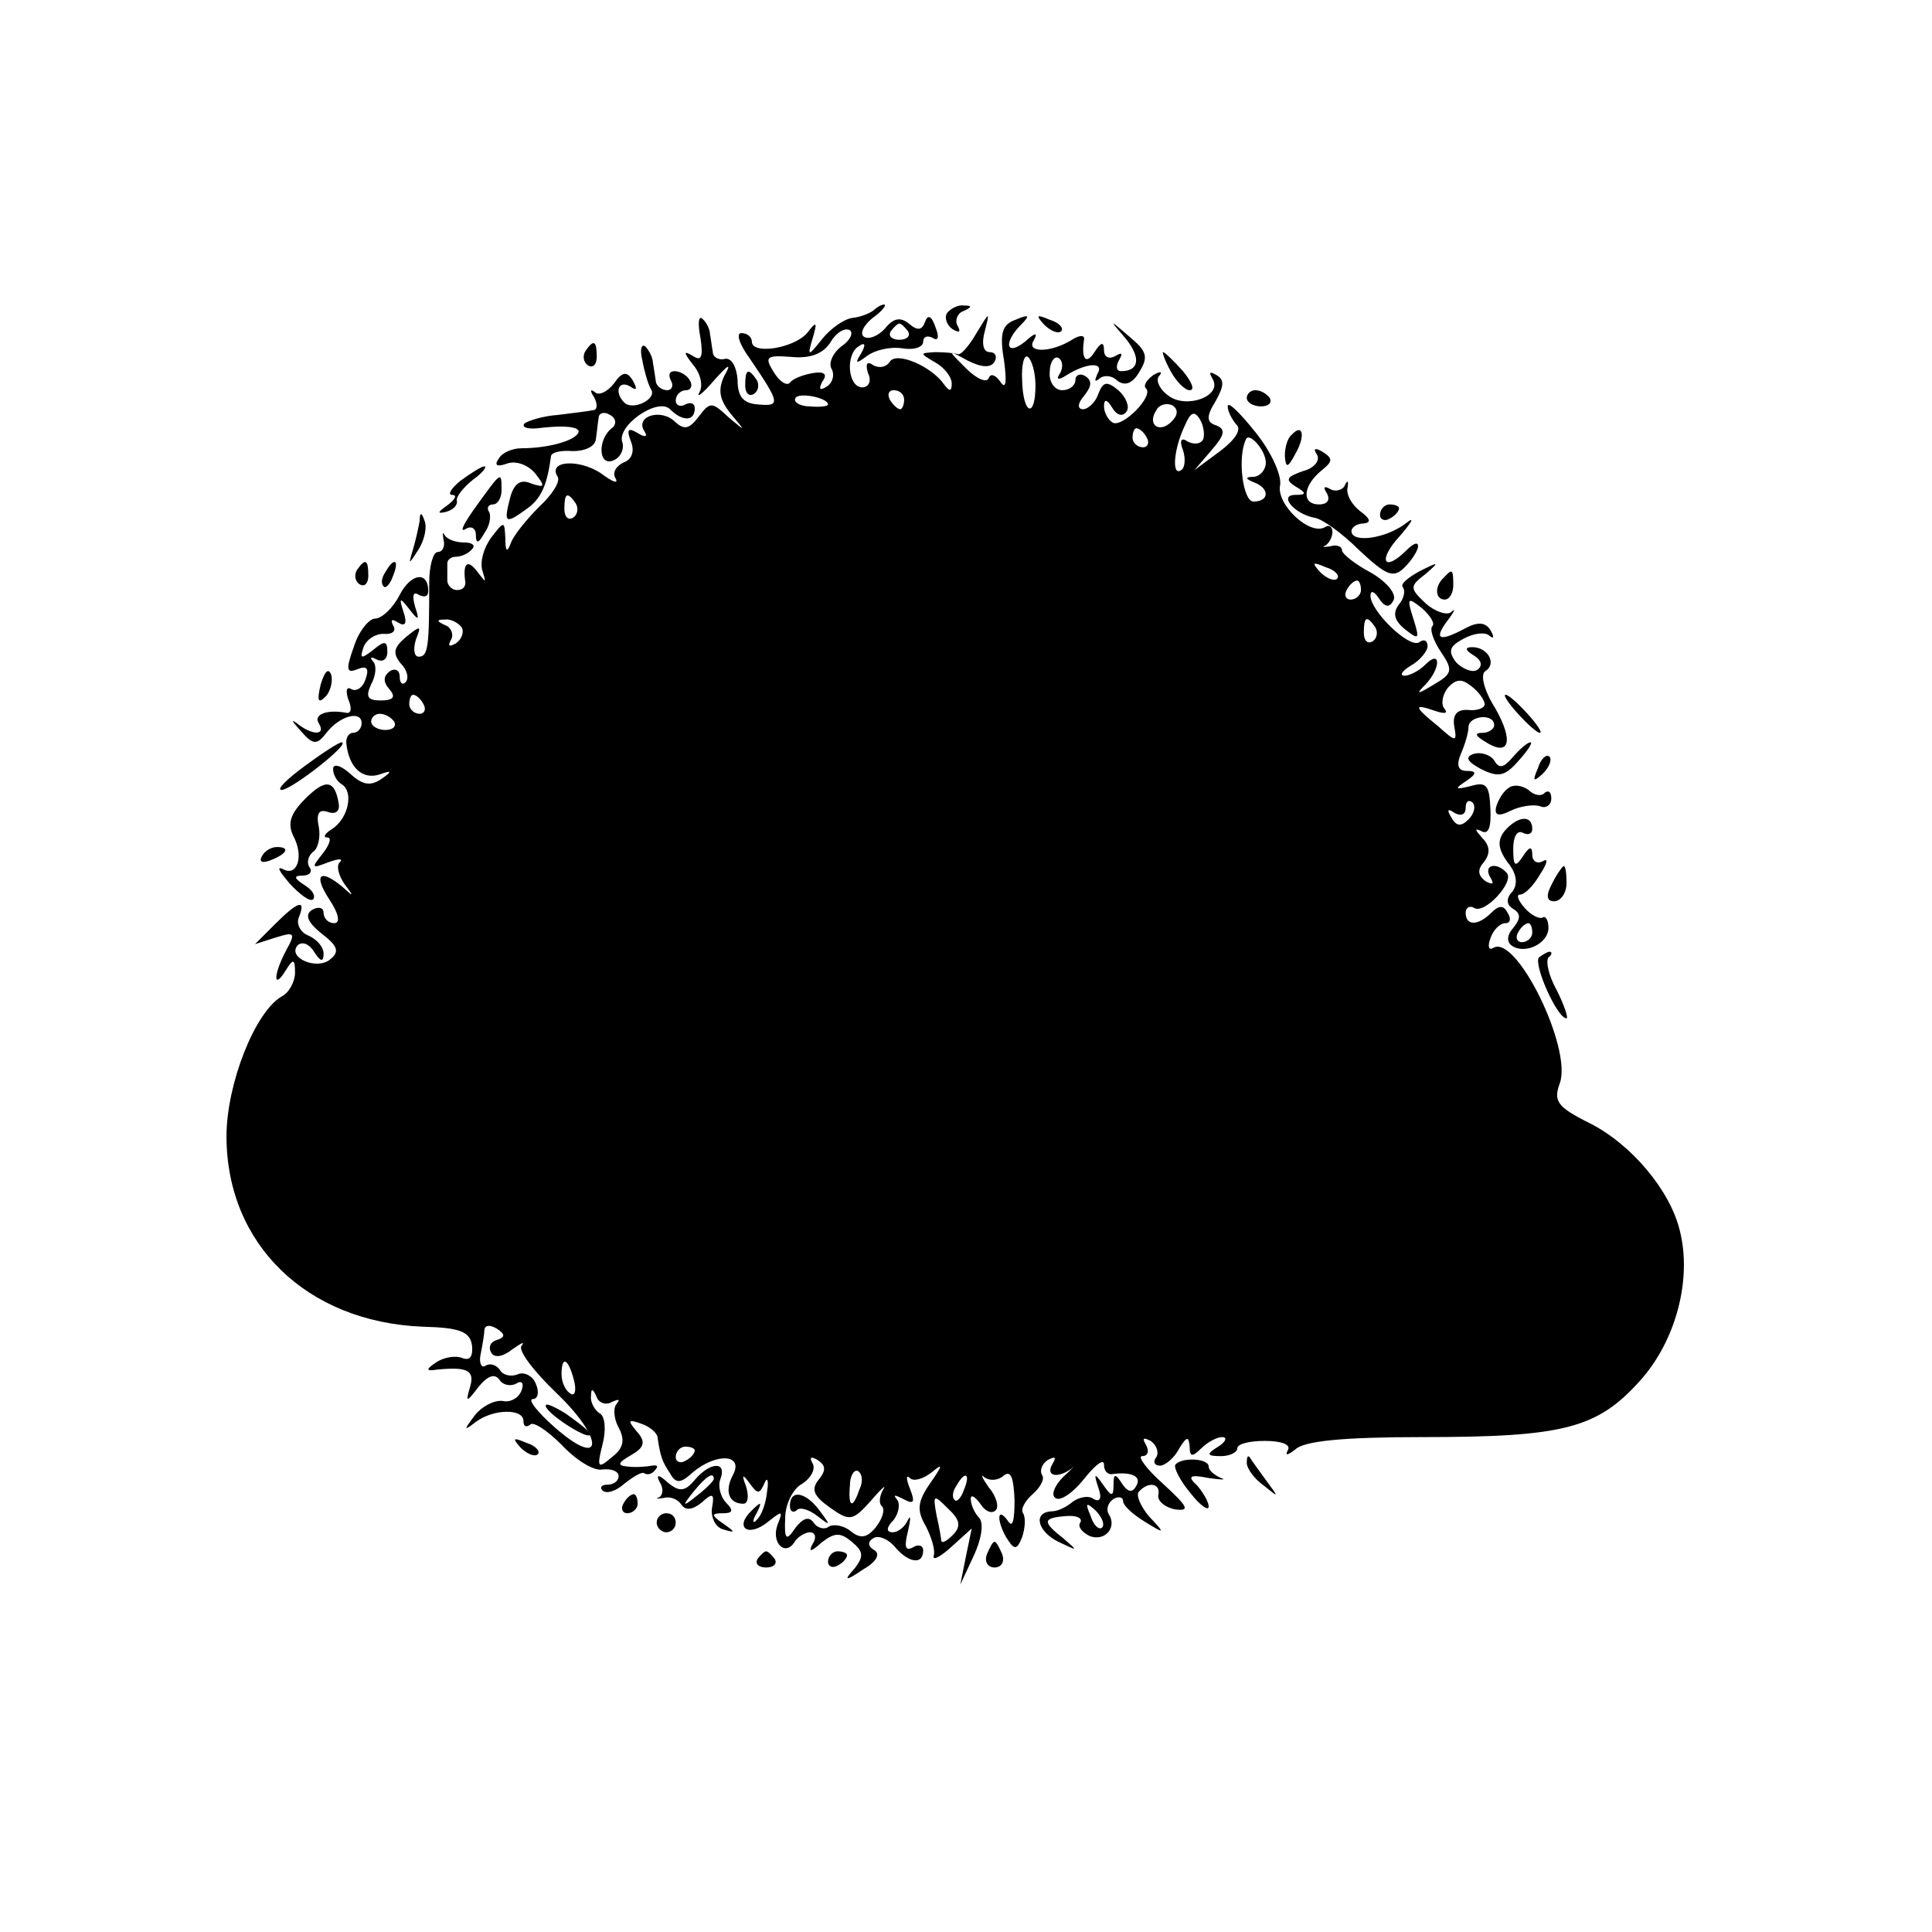 <?xml version="1.0" standalone="no"?>
<!DOCTYPE svg PUBLIC "-//W3C//DTD SVG 20010904//EN"
 "http://www.w3.org/TR/2001/REC-SVG-20010904/DTD/svg10.dtd">
<svg version="1.0" xmlns="http://www.w3.org/2000/svg"
 width="203pt" height="203pt" viewBox="0 0 203 203"
 preserveAspectRatio="xMidYMid meet">
<g transform="translate(0,203) scale(0.1,-0.1)"
fill="#000000" stroke="none">
<path d="M918 1704 c-4 -3 -13 -7 -22 -8 -9 -1 -23 -11 -32 -22 -15 -19 -16
-19 -10 1 5 17 4 18 -6 5 -14 -16 -58 -23 -58 -9 0 5 -5 9 -11 9 -6 0 -2 -12
9 -27 32 -47 32 -50 9 -48 -16 1 -22 8 -22 26 -1 13 -6 23 -13 22 -7 -2 -13 2
-13 7 -1 5 -2 14 -3 19 0 5 -4 13 -8 16 -4 4 -5 -5 -2 -20 3 -20 1 -25 -8 -19
-10 6 -10 4 0 -9 8 -9 11 -22 7 -29 -4 -7 3 -2 15 12 16 18 19 19 11 5 -7 -15
-5 -25 7 -40 16 -19 16 -19 -3 -3 -17 16 -19 16 -31 0 -10 -13 -15 -14 -25 -5
-14 14 -42 6 -32 -10 4 -6 1 -7 -7 -2 -10 6 -12 4 -7 -9 4 -10 1 -19 -8 -22
-8 -4 -12 -11 -8 -17 3 -6 -4 -3 -16 6 -23 15 -56 13 -45 -4 3 -5 -6 -19 -19
-31 -13 -13 -27 -30 -30 -38 -4 -11 -6 -10 -6 4 -1 19 -1 19 -15 1 -8 -11 -12
-26 -9 -35 4 -13 4 -13 -6 0 -10 13 -15 8 -12 -12 0 -5 -3 -8 -9 -8 -5 0 -10
5 -10 10 0 6 0 13 0 18 0 4 4 7 9 7 5 0 13 3 17 8 4 4 0 7 -8 7 -9 0 -18 3
-21 8 -2 4 -2 1 -1 -5 2 -7 -1 -13 -6 -13 -5 0 -9 -15 -9 -32 0 -67 -1 -78
-11 -78 -5 0 -6 8 -3 18 6 15 5 15 -10 3 -13 -11 -15 -17 -6 -28 7 -7 9 -16 5
-20 -3 -3 -6 -1 -6 6 0 7 -5 9 -10 6 -7 -5 -8 -11 -1 -19 7 -8 5 -12 -9 -12
-14 0 -16 4 -10 17 5 9 6 20 2 24 -4 5 -2 5 4 2 6 -3 11 0 11 8 0 12 -3 12
-15 2 -13 -10 -14 -9 -10 3 3 8 12 14 21 14 9 -1 14 3 10 9 -3 6 -1 7 5 3 8
-5 10 -1 6 11 -5 15 -4 16 6 3 10 -13 11 -12 6 3 -3 11 -2 16 4 12 6 -3 10 -2
10 4 0 21 -18 19 -30 -4 -7 -14 -19 -25 -26 -25 -6 0 -17 -13 -22 -29 -9 -25
-8 -29 4 -24 10 4 12 0 8 -11 -3 -9 -10 -13 -15 -10 -5 3 -6 -2 -3 -11 4 -9 3
-15 -2 -14 -21 4 -35 -2 -29 -11 8 -13 -7 -13 -23 0 -7 5 -5 2 4 -8 13 -15 17
-15 27 -2 14 18 37 24 37 10 0 -5 -4 -10 -9 -10 -5 0 -8 -6 -7 -12 3 -25 17
-37 34 -32 14 5 15 4 2 -5 -11 -7 -19 -6 -32 6 -10 9 -18 11 -18 5 0 -6 4 -13
9 -16 13 -8 7 -36 -10 -47 -8 -5 -10 -9 -5 -9 5 0 2 -8 -5 -17 -12 -15 -12
-16 6 -9 11 4 16 4 12 0 -4 -4 -1 -14 5 -23 10 -13 10 -14 -2 -3 -24 20 -31
13 -14 -13 10 -15 12 -25 5 -25 -6 0 -11 5 -11 11 0 5 -5 7 -12 3 -8 -5 -5
-13 10 -25 17 -13 19 -19 9 -27 -14 -12 -46 2 -34 15 5 4 12 1 17 -7 7 -11 10
-11 10 -2 0 7 -7 15 -16 19 -8 3 -13 12 -10 19 8 20 -1 17 -25 -7 l-21 -21 22
7 c19 6 21 5 11 -13 -14 -26 -14 -43 -1 -22 8 13 10 13 10 -2 0 -9 -6 -21 -14
-25 -28 -16 -58 -92 -58 -147 0 -113 84 -195 206 -200 39 -1 50 -5 52 -20 1
-11 -2 -16 -10 -13 -7 3 -19 1 -27 -4 -12 -8 -12 -10 1 -8 31 3 39 -1 34 -18
-5 -17 -4 -17 9 0 10 12 17 14 22 7 3 -5 11 -7 17 -4 6 4 9 1 6 -7 -3 -8 -12
-13 -20 -11 -9 1 -22 -6 -29 -15 -12 -16 -12 -17 1 -7 19 14 50 14 50 1 0 -6
3 -7 7 -4 3 4 18 -6 33 -21 15 -16 34 -28 43 -26 10 1 17 -2 17 -7 0 -5 -5 -9
-12 -9 -6 0 -8 -3 -5 -6 4 -4 14 -1 23 7 10 8 19 13 21 11 3 -2 8 -1 11 3 4 4
3 6 -3 5 -5 -1 -17 -2 -25 -1 -12 1 -11 4 3 12 14 8 16 14 6 25 -10 12 -9 13
5 8 9 -3 17 -10 17 -15 3 -20 5 -25 13 -37 6 -11 11 -11 24 1 25 21 54 19 42
-3 -9 -17 -4 -30 11 -30 5 0 6 8 3 18 -5 13 -4 14 4 3 8 -11 10 -11 15 0 3 8
5 4 3 -8 -1 -12 -6 -26 -11 -30 -4 -5 -5 -1 0 7 6 12 5 13 -5 3 -19 -18 -4
-29 17 -12 15 12 16 12 10 -3 -7 -19 8 -34 18 -18 3 5 11 10 16 10 6 0 7 -6 3
-12 -5 -9 -2 -9 9 1 14 11 20 11 32 1 12 -10 13 -15 3 -28 -12 -13 -10 -14 9
-1 14 8 18 16 12 20 -7 4 -8 9 -1 13 5 3 15 -1 22 -9 14 -17 30 -20 30 -4 0 5
-5 7 -11 3 -8 -4 -9 1 -5 17 3 13 3 18 0 12 -3 -7 -10 -13 -16 -13 -7 0 -7 5
1 13 6 8 7 18 3 22 -4 5 -1 4 7 0 11 -6 13 -4 7 11 -4 10 -4 15 0 11 4 -4 14
-1 23 6 12 10 12 8 -2 -12 -13 -19 -14 -28 -4 -45 6 -12 10 -25 8 -31 -1 -5 7
-1 19 10 l21 19 -6 -29 -6 -30 14 30 c8 17 11 34 6 40 -5 5 -9 14 -9 20 0 5 4
3 10 -5 5 -8 12 -11 16 -7 4 3 1 15 -7 24 -7 10 -9 15 -5 11 5 -4 14 -4 20 1
8 7 11 -1 12 -25 0 -22 -2 -30 -7 -22 -5 7 -9 9 -9 3 0 -5 4 -16 9 -23 7 -11
10 -10 15 3 3 9 4 20 1 25 -3 4 2 13 10 20 8 7 13 16 10 20 -3 5 0 12 6 16 8
4 9 3 5 -4 -8 -13 5 -16 20 -5 5 5 1 0 -9 -9 -9 -9 -13 -19 -8 -22 5 -4 19 6
30 20 12 15 21 22 21 15 0 -6 3 -10 8 -10 20 3 32 -2 26 -12 -4 -8 -9 -7 -15
2 -7 11 -9 11 -9 -1 0 -13 -2 -13 -11 0 -9 13 -10 12 -5 -3 4 -11 2 -16 -5
-12 -5 4 -15 2 -22 -3 -7 -6 -16 -10 -22 -10 -20 -1 -15 -21 7 -32 21 -10 21
-10 6 3 -23 18 -23 22 2 24 11 1 18 -2 15 -7 -3 -4 2 -10 10 -14 16 -6 29 9
20 23 -3 5 -1 12 5 16 5 3 10 2 10 -2 0 -5 10 -14 23 -22 21 -13 22 -13 4 6
-9 11 -14 23 -10 26 10 11 23 8 20 -4 -1 -6 7 -13 18 -15 16 -2 13 3 -13 27
-18 16 -27 29 -22 29 6 0 8 5 4 12 -4 7 -3 8 5 4 6 -4 9 -12 6 -17 -4 -5 -2
-9 4 -9 5 0 15 8 20 18 8 13 10 13 11 2 0 -11 3 -11 12 -2 7 7 17 12 22 12 6
0 4 -5 -4 -10 -13 -8 -12 -10 3 -10 9 0 17 4 17 8 0 5 13 8 29 8 18 0 28 -4
24 -10 -3 -6 0 -5 8 1 9 9 51 13 133 13 149 0 184 9 229 59 38 42 55 107 42
158 -10 42 -51 91 -95 113 -34 17 -38 23 -31 42 13 37 -46 157 -70 142 -5 -3
-6 2 -3 10 3 9 10 16 16 16 5 0 6 5 2 11 -4 8 -9 8 -17 0 -14 -14 -27 -14 -27
0 0 5 4 8 9 5 11 -7 43 28 34 37 -11 12 -25 8 -17 -5 4 -7 3 -8 -5 -4 -8 6 -9
12 -2 20 7 9 7 17 -2 26 -7 8 -8 10 -1 7 8 -5 11 4 10 23 -1 25 -4 29 -21 24
-16 -4 -17 -3 -5 5 12 8 12 11 1 11 -9 0 -11 6 -6 18 4 9 8 22 8 28 0 12 27
15 27 2 0 -4 -6 -8 -12 -8 -9 0 -8 -3 2 -9 26 -17 31 0 11 35 -12 19 -16 36
-10 39 12 8 2 25 -14 25 -8 0 -8 -3 2 -9 8 -5 9 -11 3 -15 -5 -3 -15 1 -22 8
-9 12 -7 17 8 25 11 6 23 7 27 3 5 -4 5 -1 1 6 -5 8 -13 9 -26 2 -28 -15 -34
-12 -19 8 7 9 9 14 4 9 -4 -4 -17 0 -27 9 -17 16 -17 18 0 31 15 13 14 13 -6
3 -13 -7 -21 -14 -18 -17 3 -4 1 -12 -4 -18 -7 -9 -5 -17 6 -26 15 -12 16 -11
9 11 -7 22 -6 23 9 11 9 -8 14 -16 11 -19 -3 -3 1 -15 9 -27 13 -19 12 -23 -7
-34 -18 -11 -20 -11 -9 0 16 17 16 37 0 21 -7 -7 -17 -12 -22 -12 -6 0 -3 5 7
11 9 5 17 15 17 20 0 6 -4 8 -9 4 -11 -6 -51 33 -51 49 0 6 4 5 9 -3 6 -9 11
-10 15 -2 4 6 -6 19 -23 29 -17 9 -31 20 -31 24 0 4 -6 6 -12 4 -7 -1 -10 -1
-5 1 4 3 7 9 7 14 0 6 -4 8 -8 5 -16 -9 -51 24 -47 44 2 10 -9 35 -26 56 -16
20 -29 33 -29 27 0 -5 4 -13 9 -19 6 -5 -1 -16 -17 -28 l-27 -20 18 21 c14 16
15 22 5 26 -10 3 -11 9 -1 25 9 16 10 23 1 28 -7 4 -8 3 -4 -4 11 -18 -27 -32
-46 -18 -10 7 -14 17 -10 21 4 5 1 5 -6 1 -7 -5 -11 -11 -8 -14 9 -8 -25 -42
-35 -36 -5 3 -9 11 -9 17 0 8 3 8 9 -2 5 -8 11 -9 15 -3 3 5 -1 15 -9 22 -12
10 -16 9 -21 -4 -3 -9 -11 -16 -16 -16 -6 0 -6 6 1 14 8 10 9 16 1 21 -5 3
-10 1 -10 -4 0 -6 -6 -11 -14 -11 -8 0 -14 9 -13 19 0 11 5 17 9 15 5 -3 5
-10 2 -16 -5 -7 -2 -8 7 -2 21 13 40 14 32 1 -3 -7 -3 -9 2 -5 4 4 13 4 19 -2
8 -6 16 -3 23 9 10 16 8 22 -10 37 -22 19 -22 19 -4 -2 16 -20 14 -34 -5 -34
-5 0 -6 5 -2 12 4 7 3 8 -4 4 -7 -4 -12 -1 -12 6 0 9 -3 9 -10 -2 -9 -14 -14
-7 -11 13 1 5 -4 5 -11 1 -23 -15 -50 -15 -42 -2 5 9 2 9 -9 -1 -20 -16 -23
-1 -4 18 10 10 8 11 -6 5 -14 -5 -17 -14 -12 -43 3 -23 2 -31 -4 -22 -5 7 -10
9 -12 4 -2 -6 -13 -1 -24 10 -20 20 -20 20 2 8 14 -7 24 -8 28 -1 3 5 1 10 -5
10 -7 0 -9 9 -5 23 5 20 5 20 -9 -3 -8 -14 -17 -24 -20 -22 -3 1 -14 2 -23 2
-17 -1 -17 -1 0 -11 9 -5 17 -15 17 -22 0 -8 -2 -9 -8 -1 -13 19 -50 35 -57
24 -4 -6 -11 -7 -17 -4 -7 5 -9 2 -6 -8 4 -8 1 -15 -6 -15 -15 0 -18 34 -4 43
7 5 8 2 3 -7 -7 -11 -6 -12 6 -3 8 6 24 10 37 8 12 -2 22 1 22 7 0 5 4 7 10 4
6 -4 7 1 3 11 -4 12 -8 14 -11 6 -3 -9 -8 -10 -17 -2 -9 7 -16 6 -25 -5 -7 -8
-17 -12 -22 -9 -5 3 -1 12 9 20 10 7 15 14 12 14 -3 0 -8 -3 -11 -6z m-34 -38
c-9 -7 -14 -18 -10 -24 3 -6 1 -14 -5 -18 -8 -5 -9 -3 -5 5 6 8 2 11 -10 9
-11 -2 -21 -6 -24 -10 -3 -4 -11 1 -17 11 -10 16 -8 18 18 16 20 -2 34 3 42
16 6 10 15 15 20 12 4 -3 0 -11 -9 -17z m70 16 c3 -5 -1 -9 -9 -9 -8 0 -12 4
-9 9 3 4 7 8 9 8 2 0 6 -4 9 -8z m134 -57 c0 -35 -13 -31 -14 5 -1 16 2 28 6
25 4 -3 8 -16 8 -30z m-218 -20 c0 -2 -9 -3 -19 -2 -11 0 -18 5 -15 9 4 6 34
0 34 -7z m80 5 c0 -5 -2 -10 -4 -10 -3 0 -8 5 -11 10 -3 6 -1 10 4 10 6 0 11
-4 11 -10z m281 -23 c-13 -13 -26 -3 -16 12 3 6 11 8 17 5 6 -4 6 -10 -1 -17z
m33 -19 c-3 -5 -10 -5 -16 -2 -7 5 -9 1 -5 -9 3 -9 2 -19 -2 -21 -10 -7 -8 22
4 47 6 14 10 16 16 6 4 -7 5 -17 3 -21z m-59 2 c3 -5 1 -10 -4 -10 -6 0 -11 5
-11 10 0 6 2 10 4 10 3 0 8 -4 11 -10z m125 -26 c0 -8 -6 -14 -12 -15 -10 0
-10 -2 0 -6 16 -6 16 -20 -1 -20 -11 0 -17 46 -8 65 3 9 21 -11 21 -24z m-725
-43 c3 -5 2 -12 -3 -15 -5 -3 -9 1 -9 9 0 17 3 19 12 6z m800 -79 c-3 -3 -11
0 -18 7 -9 10 -8 11 6 5 10 -3 15 -9 12 -12z m25 -12 c0 -5 -5 -10 -11 -10 -5
0 -7 5 -4 10 3 6 8 10 11 10 2 0 4 -4 4 -10z m-945 -39 c3 -5 0 -13 -6 -17 -7
-4 -9 -3 -5 4 3 5 0 13 -6 15 -9 4 -10 6 -1 6 6 1 14 -3 18 -8z m960 0 c3 -5
2 -12 -3 -15 -5 -3 -9 1 -9 9 0 17 3 19 12 6z m115 -81 c0 -4 -8 -7 -17 -6
-12 1 -17 -5 -15 -17 3 -17 2 -17 -17 0 -26 21 -26 24 -3 16 9 -3 14 -3 10 2
-4 4 -3 14 3 22 9 10 15 10 25 2 8 -6 14 -15 14 -19z m-1115 0 c3 -5 1 -10 -4
-10 -6 0 -11 5 -11 10 0 6 2 10 4 10 3 0 8 -4 11 -10z m-31 -18 c3 -5 -1 -9
-9 -9 -8 0 -15 4 -15 9 0 4 4 8 9 8 6 0 12 -4 15 -8z m1129 -103 c-8 -8 -13
-7 -18 2 -5 8 -4 10 3 5 7 -4 12 -2 12 5 0 7 3 9 7 6 4 -4 2 -12 -4 -18z
m-1021 -547 c-7 -2 -9 -8 -6 -13 3 -6 12 -5 22 3 10 7 14 9 10 4 -4 -5 13 -27
37 -50 51 -49 49 -81 -3 -35 -18 16 -28 29 -22 29 5 0 7 7 3 16 -3 8 -12 13
-19 10 -7 -3 -16 -1 -19 5 -4 5 -10 7 -15 4 -4 -3 -7 3 -5 12 2 10 4 22 4 26
1 5 6 5 13 1 9 -6 9 -9 0 -12z m81 -42 c3 -11 1 -18 -4 -14 -5 3 -9 12 -9 20
0 20 7 17 13 -6z m40 -23 c7 3 9 3 5 -2 -4 -4 -3 -16 2 -25 7 -13 5 -22 -7
-31 -15 -13 -16 -11 -10 13 4 15 3 30 -3 33 -5 3 -10 12 -9 18 0 9 2 8 6 -1 2
-6 10 -9 16 -5z m87 -51 c0 -3 -4 -8 -10 -11 -5 -3 -10 -1 -10 4 0 6 5 11 10
11 6 0 10 -2 10 -4z m130 -31 c-8 -10 -5 -17 12 -29 21 -15 24 -14 43 7 11 13
17 18 13 12 -4 -7 -5 -15 -1 -18 3 -4 0 -13 -7 -22 -9 -11 -16 -12 -26 -4 -7
6 -18 8 -23 5 -5 -4 -13 -1 -16 4 -5 7 -11 5 -19 -5 -10 -15 -12 -13 -11 10 0
14 8 31 18 36 9 6 14 15 11 21 -4 7 -2 8 5 4 9 -6 9 -11 1 -21z m43 -10 c-7
-21 -12 -19 -10 4 0 11 5 18 9 15 4 -3 5 -11 1 -19z m110 0 c-3 -9 -8 -14 -10
-11 -3 3 -2 9 2 15 9 16 15 13 8 -4z m-12 -48 c-6 -6 -11 -9 -12 -6 0 2 -2 14
-5 27 -4 22 -3 22 12 7 13 -12 14 -19 5 -28z m157 8 c-3 -3 -9 2 -12 12 -6 14
-5 15 5 6 7 -7 10 -15 7 -18z"/>
<path d="M574 551 c7 -11 46 -35 46 -28 0 3 -12 12 -26 22 -15 9 -23 12 -20 6z"/>
<path d="M830 448 c0 -6 3 -8 7 -5 3 4 13 1 22 -6 14 -11 14 -10 2 6 -15 20
-31 22 -31 5z"/>
<path d="M995 1701 c-3 -5 0 -13 6 -17 7 -4 9 -3 5 4 -3 5 0 13 6 15 9 4 10 6
1 6 -6 1 -14 -3 -18 -8z"/>
<path d="M1097 1689 c7 -7 15 -10 18 -7 3 3 -2 9 -12 12 -14 6 -15 5 -6 -5z"/>
<path d="M615 1661 c-3 -5 -2 -12 3 -15 5 -3 9 1 9 9 0 17 -3 19 -12 6z"/>
<path d="M675 1651 c2 -11 6 -25 9 -30 7 -10 -19 -23 -28 -14 -11 11 -6 24 6
17 7 -5 8 -3 3 6 -6 10 -11 10 -20 -3 -7 -9 -16 -13 -20 -9 -5 4 -5 1 -1 -5 4
-7 4 -14 -1 -14 -4 -1 -21 -3 -37 -5 -15 -1 -31 -6 -35 -9 -3 -4 3 -6 14 -5
32 4 49 1 41 -7 -8 -8 -34 -14 -58 -14 -10 0 -21 -5 -24 -11 -5 -7 -2 -9 9 -5
9 3 21 -1 29 -10 11 -14 11 -16 -4 -11 -11 5 -18 0 -22 -15 -7 -27 -5 -28 17
-12 16 11 22 26 26 56 1 4 11 6 23 5 13 0 23 5 24 12 1 6 2 17 3 23 0 5 6 7
12 3 6 -3 7 -9 3 -13 -16 -11 -16 -41 0 -35 8 3 12 12 10 19 -7 17 37 48 50
35 13 -13 26 -13 26 1 0 5 -4 7 -10 4 -5 -3 -10 -1 -10 4 0 6 5 11 11 11 5 0
7 5 4 10 -3 6 -11 10 -16 10 -6 0 -7 -4 -4 -10 3 -5 1 -10 -4 -10 -6 0 -12 5
-12 10 -1 6 -2 14 -3 19 0 5 -4 13 -8 17 -4 3 -6 -3 -3 -15z"/>
<path d="M1230 1640 c6 -11 15 -20 20 -20 6 0 2 9 -7 20 -10 11 -19 20 -21 20
-1 0 2 -9 8 -20z"/>
<path d="M783 1625 c0 -8 4 -12 9 -9 5 3 6 10 3 15 -9 13 -12 11 -12 -6z"/>
<path d="M1310 1612 c0 -5 7 -9 15 -9 8 0 12 4 9 9 -3 4 -9 8 -15 8 -5 0 -9
-4 -9 -8z"/>
<path d="M1357 1573 c-4 -3 -7 -13 -7 -22 1 -13 3 -13 11 2 11 19 8 33 -4 20z"/>
<path d="M1384 1552 c3 -6 -3 -14 -15 -17 -17 -6 -19 -9 -8 -16 12 -7 12 -9 0
-9 -18 0 -1 -20 20 -24 8 -1 29 -16 47 -34 29 -27 36 -30 48 -18 8 8 14 18 14
22 0 5 -5 3 -12 -4 -24 -24 -31 -11 -7 15 13 15 16 21 6 13 -21 -16 -57 -21
-57 -8 0 4 6 8 13 8 8 1 7 5 -4 13 -9 7 -15 18 -13 25 1 7 0 8 -3 2 -2 -5 -10
-7 -15 -4 -7 4 -8 2 -4 -4 4 -7 1 -12 -8 -12 -19 0 -17 20 3 36 11 9 12 12 1
19 -8 5 -11 4 -6 -3z"/>
<path d="M484 1525 c-10 -8 -14 -15 -9 -15 6 0 3 -5 -5 -11 -10 -7 -11 -9 -2
-7 8 2 13 7 12 12 -1 4 7 14 17 22 10 7 15 14 12 14 -3 0 -14 -7 -25 -15z"/>
<path d="M501 1499 c-13 -18 -19 -29 -12 -25 6 4 11 1 11 -6 0 -10 3 -9 9 2 6
8 7 18 5 22 -3 4 -1 8 4 8 5 0 9 7 9 15 0 20 0 20 -26 -16z"/>
<path d="M1450 1489 c0 -5 5 -7 10 -4 6 3 10 8 10 11 0 2 -4 4 -10 4 -5 0 -10
-5 -10 -11z"/>
<path d="M441 1483 c-1 -6 -4 -20 -7 -30 -5 -17 -5 -17 6 0 6 10 9 23 6 30 -3
9 -5 9 -5 0z"/>
<path d="M375 1431 c-3 -5 -2 -12 3 -15 5 -3 9 1 9 9 0 17 -3 19 -12 6z"/>
<path d="M405 1429 c-4 -6 -5 -12 -2 -15 2 -3 7 2 10 11 7 17 1 20 -8 4z"/>
<path d="M1517 1423 c-10 -9 -9 -23 1 -23 5 0 9 7 9 15 0 17 -1 18 -10 8z"/>
<path d="M337 1311 c-4 -17 -3 -21 5 -13 5 5 8 16 6 23 -3 8 -7 3 -11 -10z"/>
<path d="M1595 1280 c10 -11 20 -20 23 -20 3 0 -3 9 -13 20 -10 11 -20 20 -23
20 -3 0 3 -9 13 -20z"/>
<path d="M320 1225 c-19 -14 -30 -25 -24 -25 10 0 73 49 63 50 -3 0 -20 -11
-39 -25z"/>
<path d="M1590 1235 c-10 -12 -15 -13 -20 -4 -4 6 -14 9 -21 7 -10 -3 -8 -8 7
-16 18 -9 25 -8 39 8 10 11 16 20 13 20 -3 0 -11 -7 -18 -15z"/>
<path d="M1616 1223 c-6 -14 -5 -15 5 -6 7 7 10 15 7 18 -3 3 -9 -2 -12 -12z"/>
<path d="M321 1191 c-16 -16 -19 -26 -13 -39 12 -22 4 -44 -11 -35 -7 3 -3 -3
7 -15 11 -12 22 -20 25 -17 3 4 -1 10 -9 15 -11 7 -12 10 -2 10 7 0 11 4 7 9
-3 5 -1 12 4 16 5 3 8 15 6 26 -3 14 0 19 9 16 8 -3 13 0 12 8 -4 26 -14 27
-35 6z"/>
<path d="M1585 1202 c-6 -4 -11 -13 -13 -20 -2 -9 3 -10 15 -4 10 5 24 7 31 5
6 -3 12 1 12 8 0 7 -3 9 -7 6 -3 -4 -11 -3 -17 3 -7 5 -16 6 -21 2z"/>
<path d="M1581 1157 c-8 -10 -7 -19 3 -33 10 -12 11 -23 5 -31 -7 -7 -6 -14 1
-18 8 -5 8 -10 0 -20 -7 -8 -7 -15 -1 -19 14 -9 38 3 38 19 0 8 -3 13 -6 11
-3 -2 -12 2 -19 10 -7 8 -9 14 -5 14 5 0 14 9 21 21 8 12 9 18 3 14 -6 -3 -11
0 -11 7 0 9 -3 9 -10 -2 -8 -12 -10 -10 -10 8 0 13 4 20 10 17 6 -3 10 -1 10
4 0 15 -15 14 -29 -2z m29 -107 c0 -5 -5 -10 -11 -10 -5 0 -7 5 -4 10 3 6 8
10 11 10 2 0 4 -4 4 -10z"/>
<path d="M275 1130 c-3 -6 1 -7 9 -4 18 7 21 14 7 14 -6 0 -13 -4 -16 -10z"/>
<path d="M1631 1102 c-7 -13 -6 -19 2 -19 7 0 13 9 13 19 0 10 -1 18 -3 18 -1
0 -7 -8 -12 -18z"/>
<path d="M1617 1024 c-6 -7 19 -64 29 -64 2 0 -2 13 -10 29 -9 16 -12 31 -9
35 4 3 4 6 1 6 -2 0 -7 -3 -11 -6z"/>
<path d="M547 509 c7 -7 15 -10 18 -7 3 3 -2 9 -12 12 -14 6 -15 5 -6 -5z"/>
<path d="M1235 491 c-2 -3 5 -17 16 -30 10 -13 19 -19 19 -14 0 5 -6 15 -12
22 -11 10 -8 12 12 8 14 -2 19 -2 13 0 -7 3 -13 8 -13 12 0 9 -29 10 -35 2z"/>
<path d="M1310 493 c0 -6 8 -17 18 -24 16 -13 16 -13 2 6 -8 11 -16 22 -17 24
-2 2 -3 0 -3 -6z"/>
<path d="M730 475 c-10 -12 -16 -13 -28 -3 -10 9 -13 9 -9 1 4 -6 4 -13 0 -16
-5 -2 -3 -2 4 -1 7 2 15 -1 19 -7 4 -6 11 -6 21 2 12 11 14 10 11 -6 -1 -10 4
-20 12 -22 13 -4 13 -3 0 6 -13 9 -13 11 0 11 10 0 11 3 3 11 -6 6 -9 18 -6
25 7 19 -11 18 -27 -1z m20 1 c0 -2 -8 -10 -17 -17 -16 -13 -17 -12 -4 4 13
16 21 21 21 13z"/>
<path d="M655 450 c-3 -5 -1 -10 4 -10 6 0 11 5 11 10 0 6 -2 10 -4 10 -3 0
-8 -4 -11 -10z"/>
<path d="M690 430 c0 -5 5 -10 10 -10 6 0 10 5 10 10 0 6 -4 10 -10 10 -5 0
-10 -4 -10 -10z"/>
<path d="M1037 397 c-3 -8 1 -14 8 -14 7 0 11 6 8 14 -3 7 -6 13 -8 13 -2 0
-5 -6 -8 -13z"/>
<path d="M796 392 c-3 -5 1 -9 9 -9 8 0 12 4 9 9 -3 4 -7 8 -9 8 -2 0 -6 -4
-9 -8z"/>
<path d="M870 389 c0 -5 5 -7 10 -4 6 3 10 8 10 11 0 2 -4 4 -10 4 -5 0 -10
-5 -10 -11z"/>
</g>
</svg>

